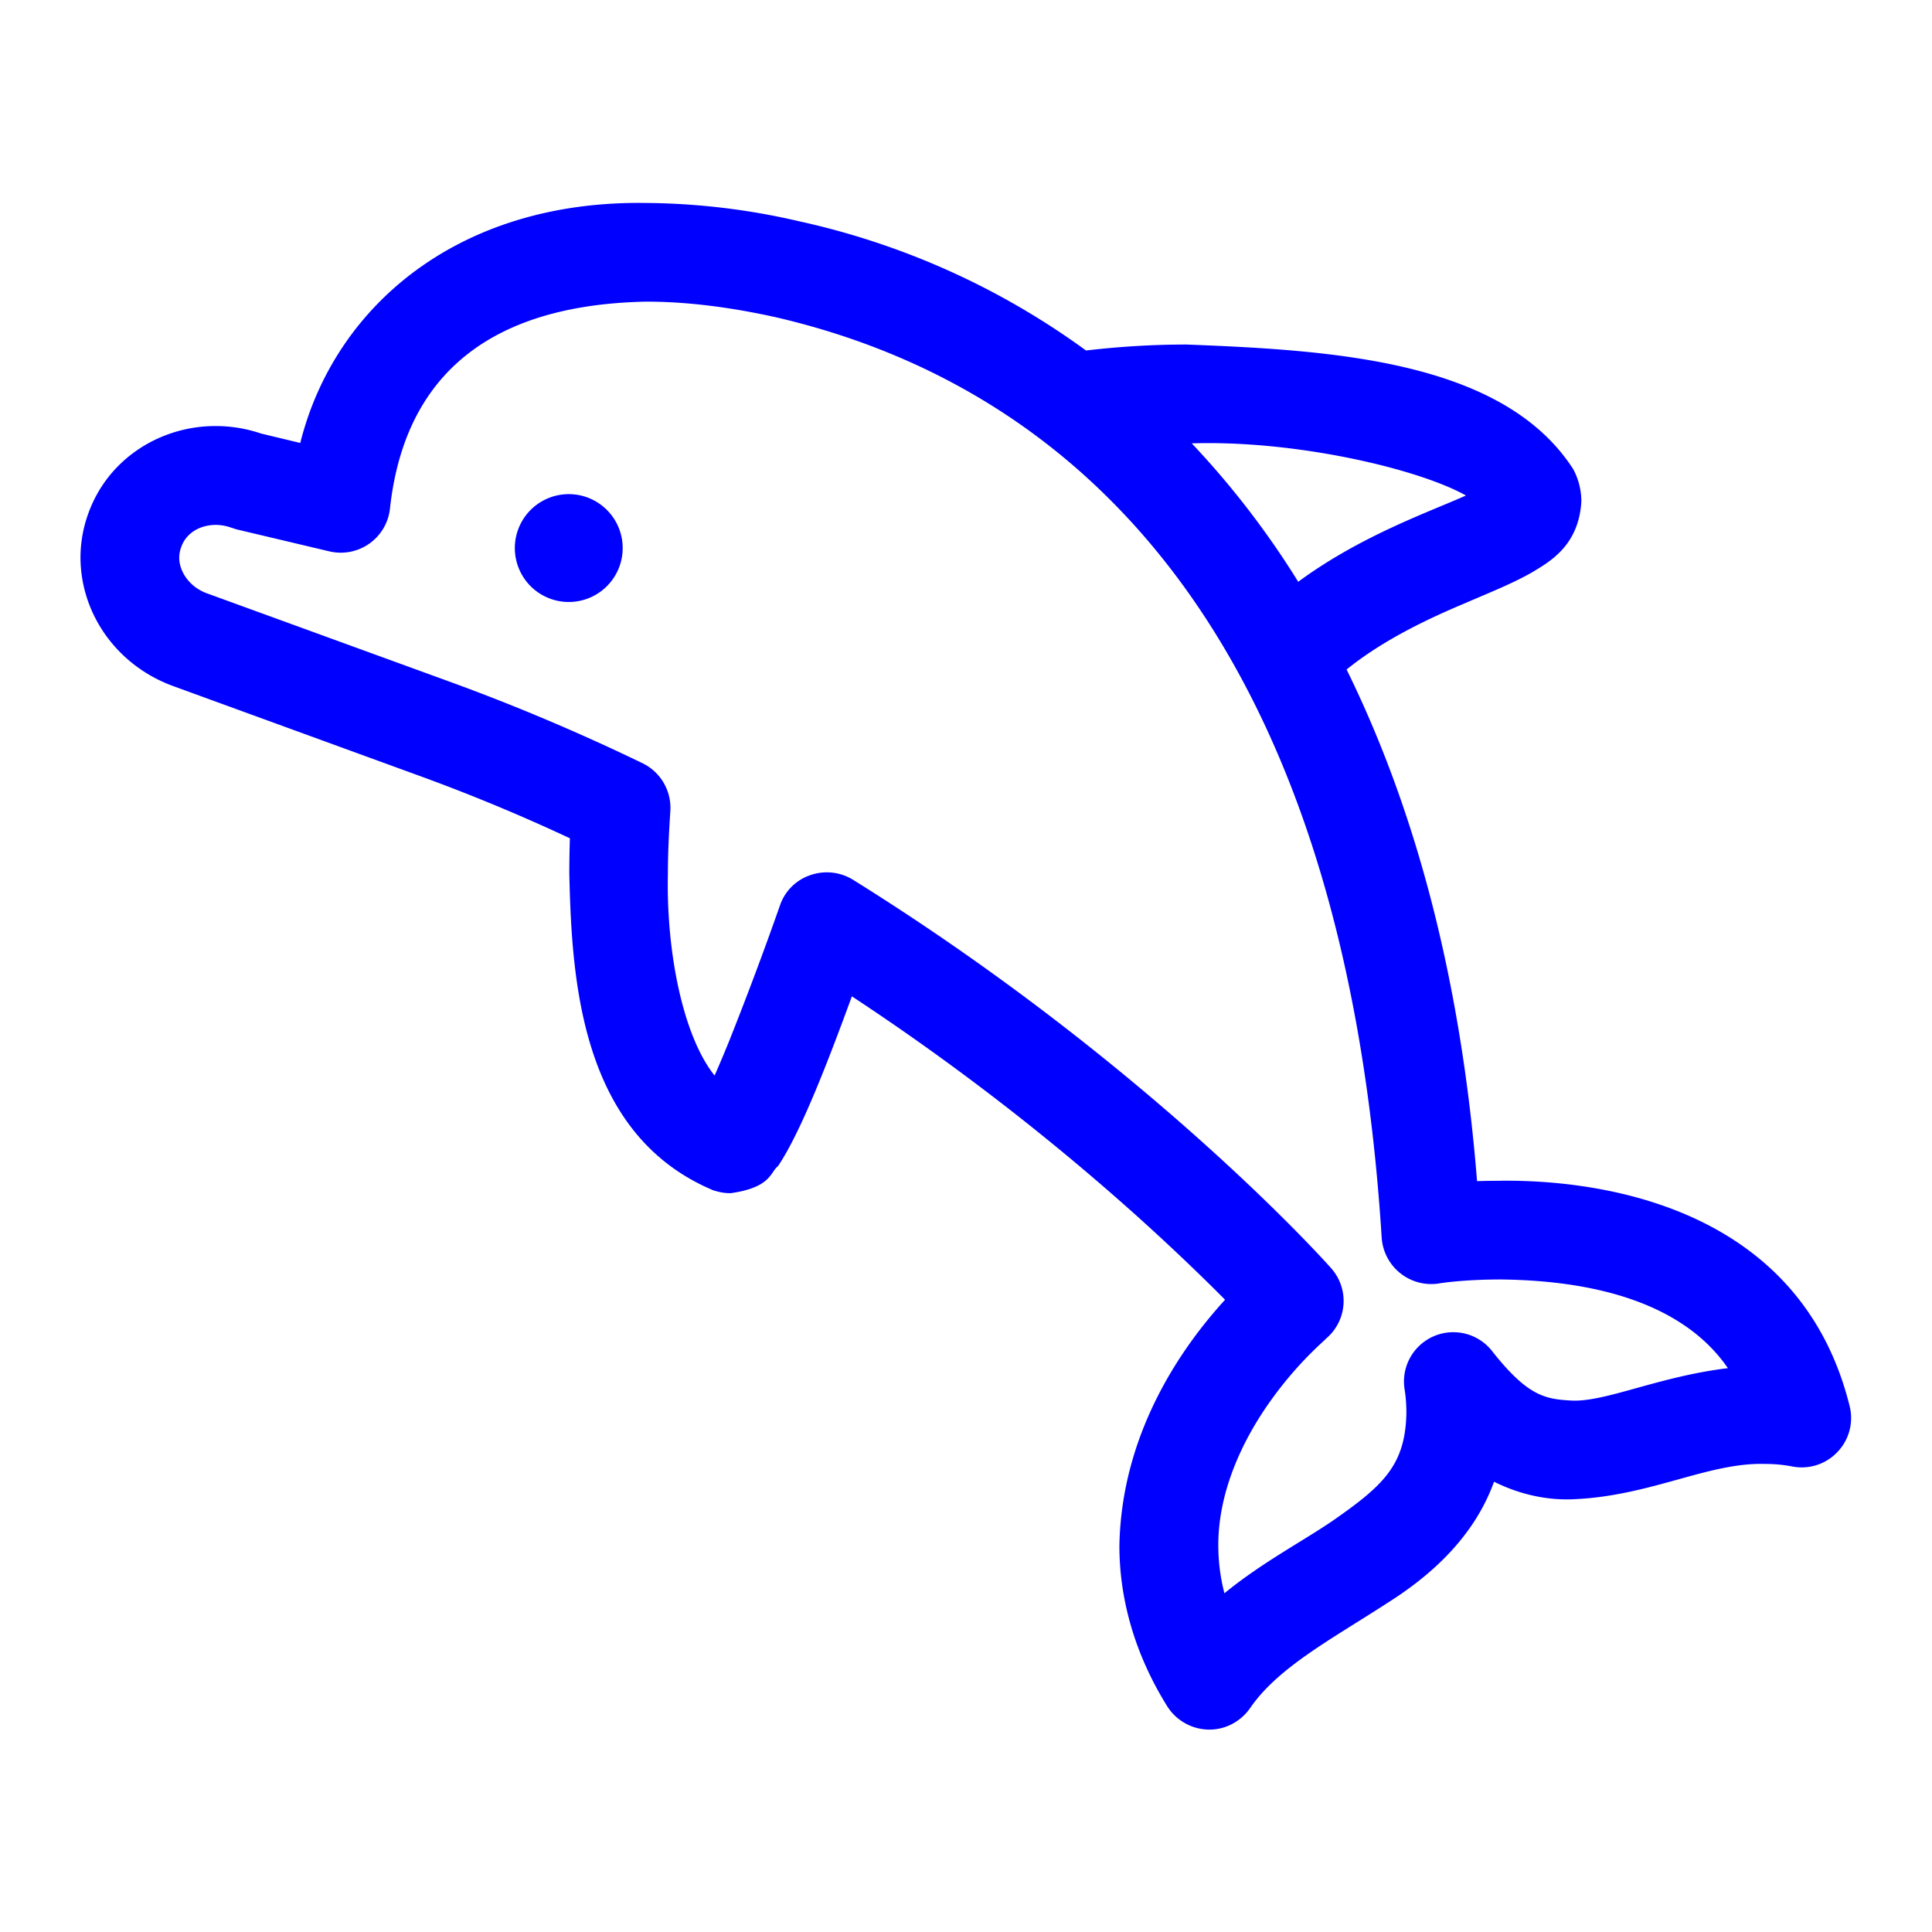 <svg xmlns="http://www.w3.org/2000/svg" width="32" height="32" viewBox="0 0 32 32">
    <defs>
        <clipPath id="a">
            <path d="M0 24h24V0H0z"/>
        </clipPath>
    </defs>
    <g clip-path="url(#a)" transform="matrix(1.333 0 0 -1.333 0 32)">
        <path fill="#00f" d="M7.326 17.814a.67.67 0 1 1-.457-1.258.67.67 0 0 1 .457 1.258"/>
        <path fill="#00f" d="M19.515 6.604c-.318.018-.533.058-.964.6a.613.613 0 0 1-1.1-.45c.019-.114.024-.218.024-.31-.014-.643-.288-.895-.898-1.322-.388-.267-.891-.527-1.363-.913-.053.204-.075.4-.076.589-.003.688.315 1.34.663 1.821.343.477.676.745.672.751a.611.611 0 0 1 .066.879c-.025.03-2.238 2.52-5.944 4.828a.62.62 0 0 1-.526.055.6.6 0 0 1-.376-.372 43.404 43.404 0 0 0-.642-1.712c-.06-.146-.118-.285-.172-.406-.39.486-.602 1.53-.58 2.506 0 .28.015.544.03.776a.617.617 0 0 1-.342.597c-.753.364-1.55.705-2.387 1.01l-3.03 1.103c-.224.082-.345.28-.343.445a.39.39 0 0 0 .025.13c.055.16.214.273.428.275.058 0 .124-.01.189-.033l.068-.022 1.156-.274a.615.615 0 0 1 .754.546c.162 1.438 1.015 2.514 3.184 2.557.477 0 1.02-.062 1.627-.198 3.73-.872 7.04-3.956 7.51-11.432a.618.618 0 0 1 .71-.57c.003.002.299.05.768.05.934-.01 2.199-.194 2.824-1.102-.874-.106-1.533-.429-1.955-.402m-1.3 11.245c-.458-.205-1.308-.5-2.084-1.072a10.744 10.744 0 0 1-1.323 1.72c1.305.041 2.825-.32 3.407-.648m.43-8.515a8.96 8.96 0 0 1-.292-.004c-.204 2.56-.784 4.657-1.621 6.357.439.355.977.616 1.472.824.3.13.576.238.827.38.218.132.583.328.618.88a.845.845 0 0 1-.102.407c-.868 1.344-2.97 1.477-4.807 1.547-.445 0-.86-.029-1.246-.074a9.498 9.498 0 0 1-3.567 1.606 8.627 8.627 0 0 1-1.896.227c-2.351.037-3.88-1.3-4.3-2.982l-.487.117a1.75 1.75 0 0 1-.564.093c-.676.002-1.334-.396-1.582-1.084A1.61 1.61 0 0 1 1 17.08c.002-.708.458-1.346 1.152-1.599l3.029-1.104a22.822 22.822 0 0 0 1.9-.787c-.004-.14-.007-.288-.007-.44.03-1.329.142-3.24 1.786-3.933.134-.044.212-.035.218-.037.506.071.492.263.588.335.286.422.63 1.321.919 2.111a30.107 30.107 0 0 0 3.542-2.73c.478-.43.844-.787 1.095-1.04-.52-.569-1.288-1.638-1.313-3.058 0-.63.174-1.32.596-1.996a.622.622 0 0 1 .506-.287h.018c.2 0 .384.1.5.261.35.515 1.026.867 1.728 1.324.5.317 1.055.794 1.307 1.495.314-.156.64-.227.95-.219.976.03 1.703.46 2.414.44.119 0 .23-.01.344-.032a.61.61 0 0 1 .556.177.61.61 0 0 1 .157.564c-.612 2.491-3.098 2.823-4.34 2.81"/>
    </g>
</svg>
